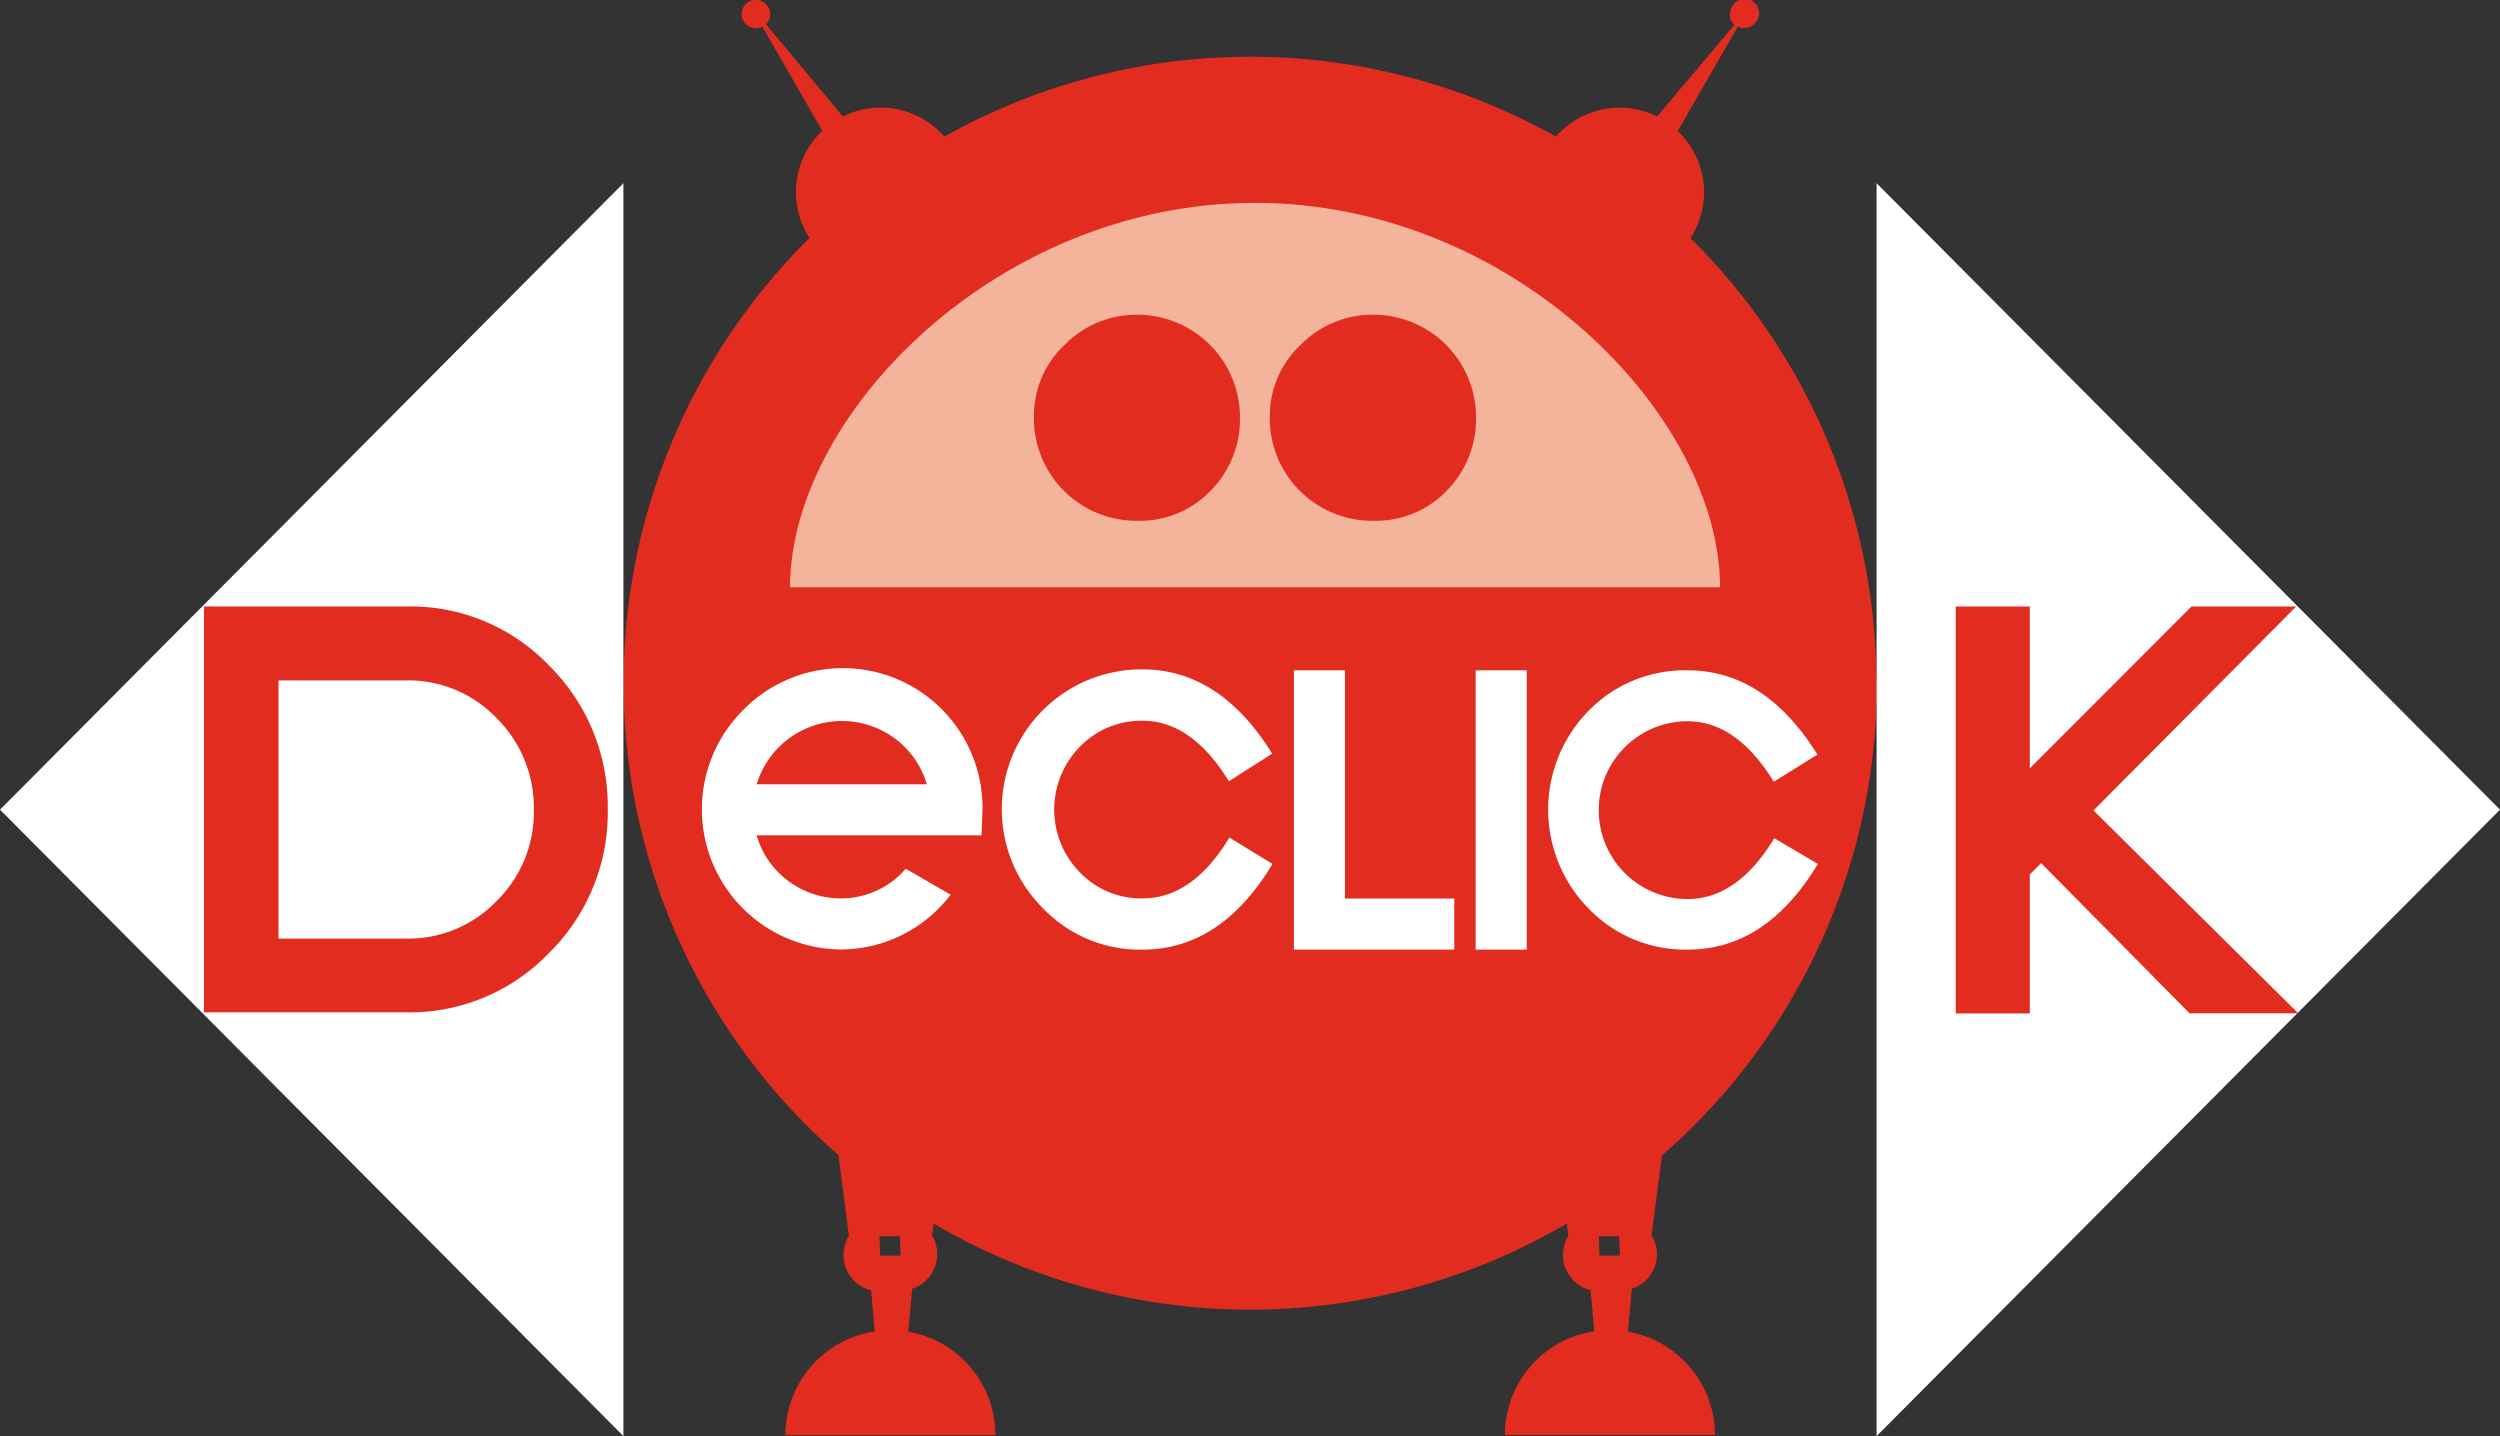 <svg xmlns="http://www.w3.org/2000/svg" viewBox="0 0 156.64 89.98">
    <rect x="0" y="0" width="156.64" height="89.98" fill="#333333" stroke="none"/>
    <title>logo</title>
    <style>
        .triangle-1,
        .triangle-2 {
          fill: white;
        }
        .letter-d,
        .letter-k {
          fill: #e32c20;
        }
        .letter-e,
        .letter-c1,
        .letter-l,
        .letter-i,
        .letter-c2 {
          fill: #FFF;
        }
        .robot-eyes {
          fill: #e32c20;
        }
        .robot-head {
          fill: #f4b39b;
        }
        .robot-body {
          fill: #e32c20;
      }
    </style>
    <g id="robot" data-name="robot">
        <path class="robot-body" d="M117.57,42.74h0a39.23,39.23,0,0,0-11.65-27.82,5.29,5.29,0,0,0-.8-6.71l3.76-6.54A.88.88,0,0,0,110,1.4a.89.89,0,1,0-1.46-1,.88.88,0,0,0,.13,1.15L103.83,7.3a5.29,5.29,0,0,0-6.34,1.26,39.18,39.18,0,0,0-38.32,0A5.29,5.29,0,0,0,52.81,7.3L48,1.53A.88.88,0,0,0,48.09.38a.89.89,0,1,0-.32,1.29L51.52,8.2a5.29,5.29,0,0,0-.8,6.71A39.23,39.23,0,0,0,39.07,42.74h0s0,0,0,.07,0,0,0,.07h0a39.25,39.25,0,0,0,13.47,29.5l.65,5.06a2.28,2.28,0,0,0,1.39,3.41l.23,2.57a6.58,6.58,0,0,0-5.6,6.5H62.37a6.58,6.58,0,0,0-5.46-6.48l.24-2.69a2.29,2.29,0,0,0,1.57-2.27,2.26,2.26,0,0,0-.33-1.08l.1-.74a39.17,39.17,0,0,0,39.68,0l.1.77a2.28,2.28,0,0,0,1.39,3.41l.23,2.57a6.58,6.58,0,0,0-5.6,6.5h13.16A6.58,6.58,0,0,0,102,83.44l.24-2.69a2.27,2.27,0,0,0,1.24-3.35l.65-5a39.25,39.25,0,0,0,13.47-29.51h0s0,0,0-.07S117.57,42.76,117.57,42.74ZM55.15,78.67l-.05-1.21h1.28l.05,1.21Zm45.07,0-.05-1.21h1.28l.05,1.21Z"/>
        <path class="robot-head" d="M49.5,36.8c0-10.82,13-24.09,29.13-24.09S107.77,26,107.77,36.8"/>
        <path class="robot-eyes" d="M71.28,19.72a6.43,6.43,0,0,1,6.41,6.41,6.36,6.36,0,0,1-1.84,4.62,6.14,6.14,0,0,1-4.57,1.88,6.42,6.42,0,0,1-6.5-6.5,6.11,6.11,0,0,1,1.93-4.53A6.32,6.32,0,0,1,71.28,19.72Zm14.79,0a6.42,6.42,0,0,1,6.41,6.41,6.36,6.36,0,0,1-1.84,4.62,6.15,6.15,0,0,1-4.58,1.88,6.42,6.42,0,0,1-6.5-6.5A6.11,6.11,0,0,1,81.5,21.6,6.32,6.32,0,0,1,86.08,19.72Z"/>
        <path class="letter-e" d="M61.5,52.34H47.41a5.36,5.36,0,0,0,2,2.87,5.5,5.5,0,0,0,3.34,1.08,5.34,5.34,0,0,0,4-1.86l2.81,1.63a8.66,8.66,0,0,1-6.79,3.43,8.78,8.78,0,0,1-6.21-15,8.75,8.75,0,0,1,15,6.23Zm-3.43-3.2a5.47,5.47,0,0,0-2-2.87,5.58,5.58,0,0,0-8.66,2.87Z"/>
        <path class="letter-c1" d="M79.73,54.13Q76.5,59.5,71.58,59.5a8.41,8.41,0,0,1-6.2-2.56,8.76,8.76,0,0,1,6.2-15q4.85,0,8.13,5.28L77,48.95q-2.34-3.79-5.4-3.79a5.33,5.33,0,0,0-3.93,1.62,5.62,5.62,0,0,0,0,7.89,5.33,5.33,0,0,0,3.93,1.62q3.12,0,5.43-3.81Z"/>
        <path class="letter-l" d="M91.12,59.5H81.07V42h3.2V56.3h6.85Z"/>
        <path class="letter-i" d="M95.66,59.5h-3.2V42h3.2Z"/>
        <path class="letter-c2" d="M113.9,54.13q-3.23,5.37-8.16,5.37a8.4,8.4,0,0,1-6.19-2.56,8.84,8.84,0,0,1,0-12.42A8.42,8.42,0,0,1,105.74,42q4.85,0,8.13,5.28l-2.73,1.7q-2.34-3.79-5.4-3.79a5.57,5.57,0,0,0,0,11.14q3.12,0,5.43-3.81Z"/>
        <polygon class="triangle-2" points="117.58 89.98 156.64 50.73 117.58 11.48 117.58 89.98"/>
        <path class="letter-k" d="M143.87,38,131.17,50.78,144,63.49h-6.81l-9.3-9.41-.71.71v8.71h-4.64V38h4.64V48.14L137.31,38Z"/>
        <polygon class="triangle-1" points="39.06 89.98 0 50.73 39.06 11.48 39.06 89.98"/>
        <path class="letter-d" d="M38.08,50.71a12.35,12.35,0,0,1-3.68,9,12.11,12.11,0,0,1-8.95,3.72l-12.67,0V38H25.45a12,12,0,0,1,8.95,3.7A12.41,12.41,0,0,1,38.08,50.71Zm-4.63,0A7.89,7.89,0,0,0,31.12,45a7.66,7.66,0,0,0-5.67-2.37h-8V58.81h8a7.68,7.68,0,0,0,5.67-2.36A7.81,7.81,0,0,0,33.45,50.73Z"/>
    </g>
</svg>